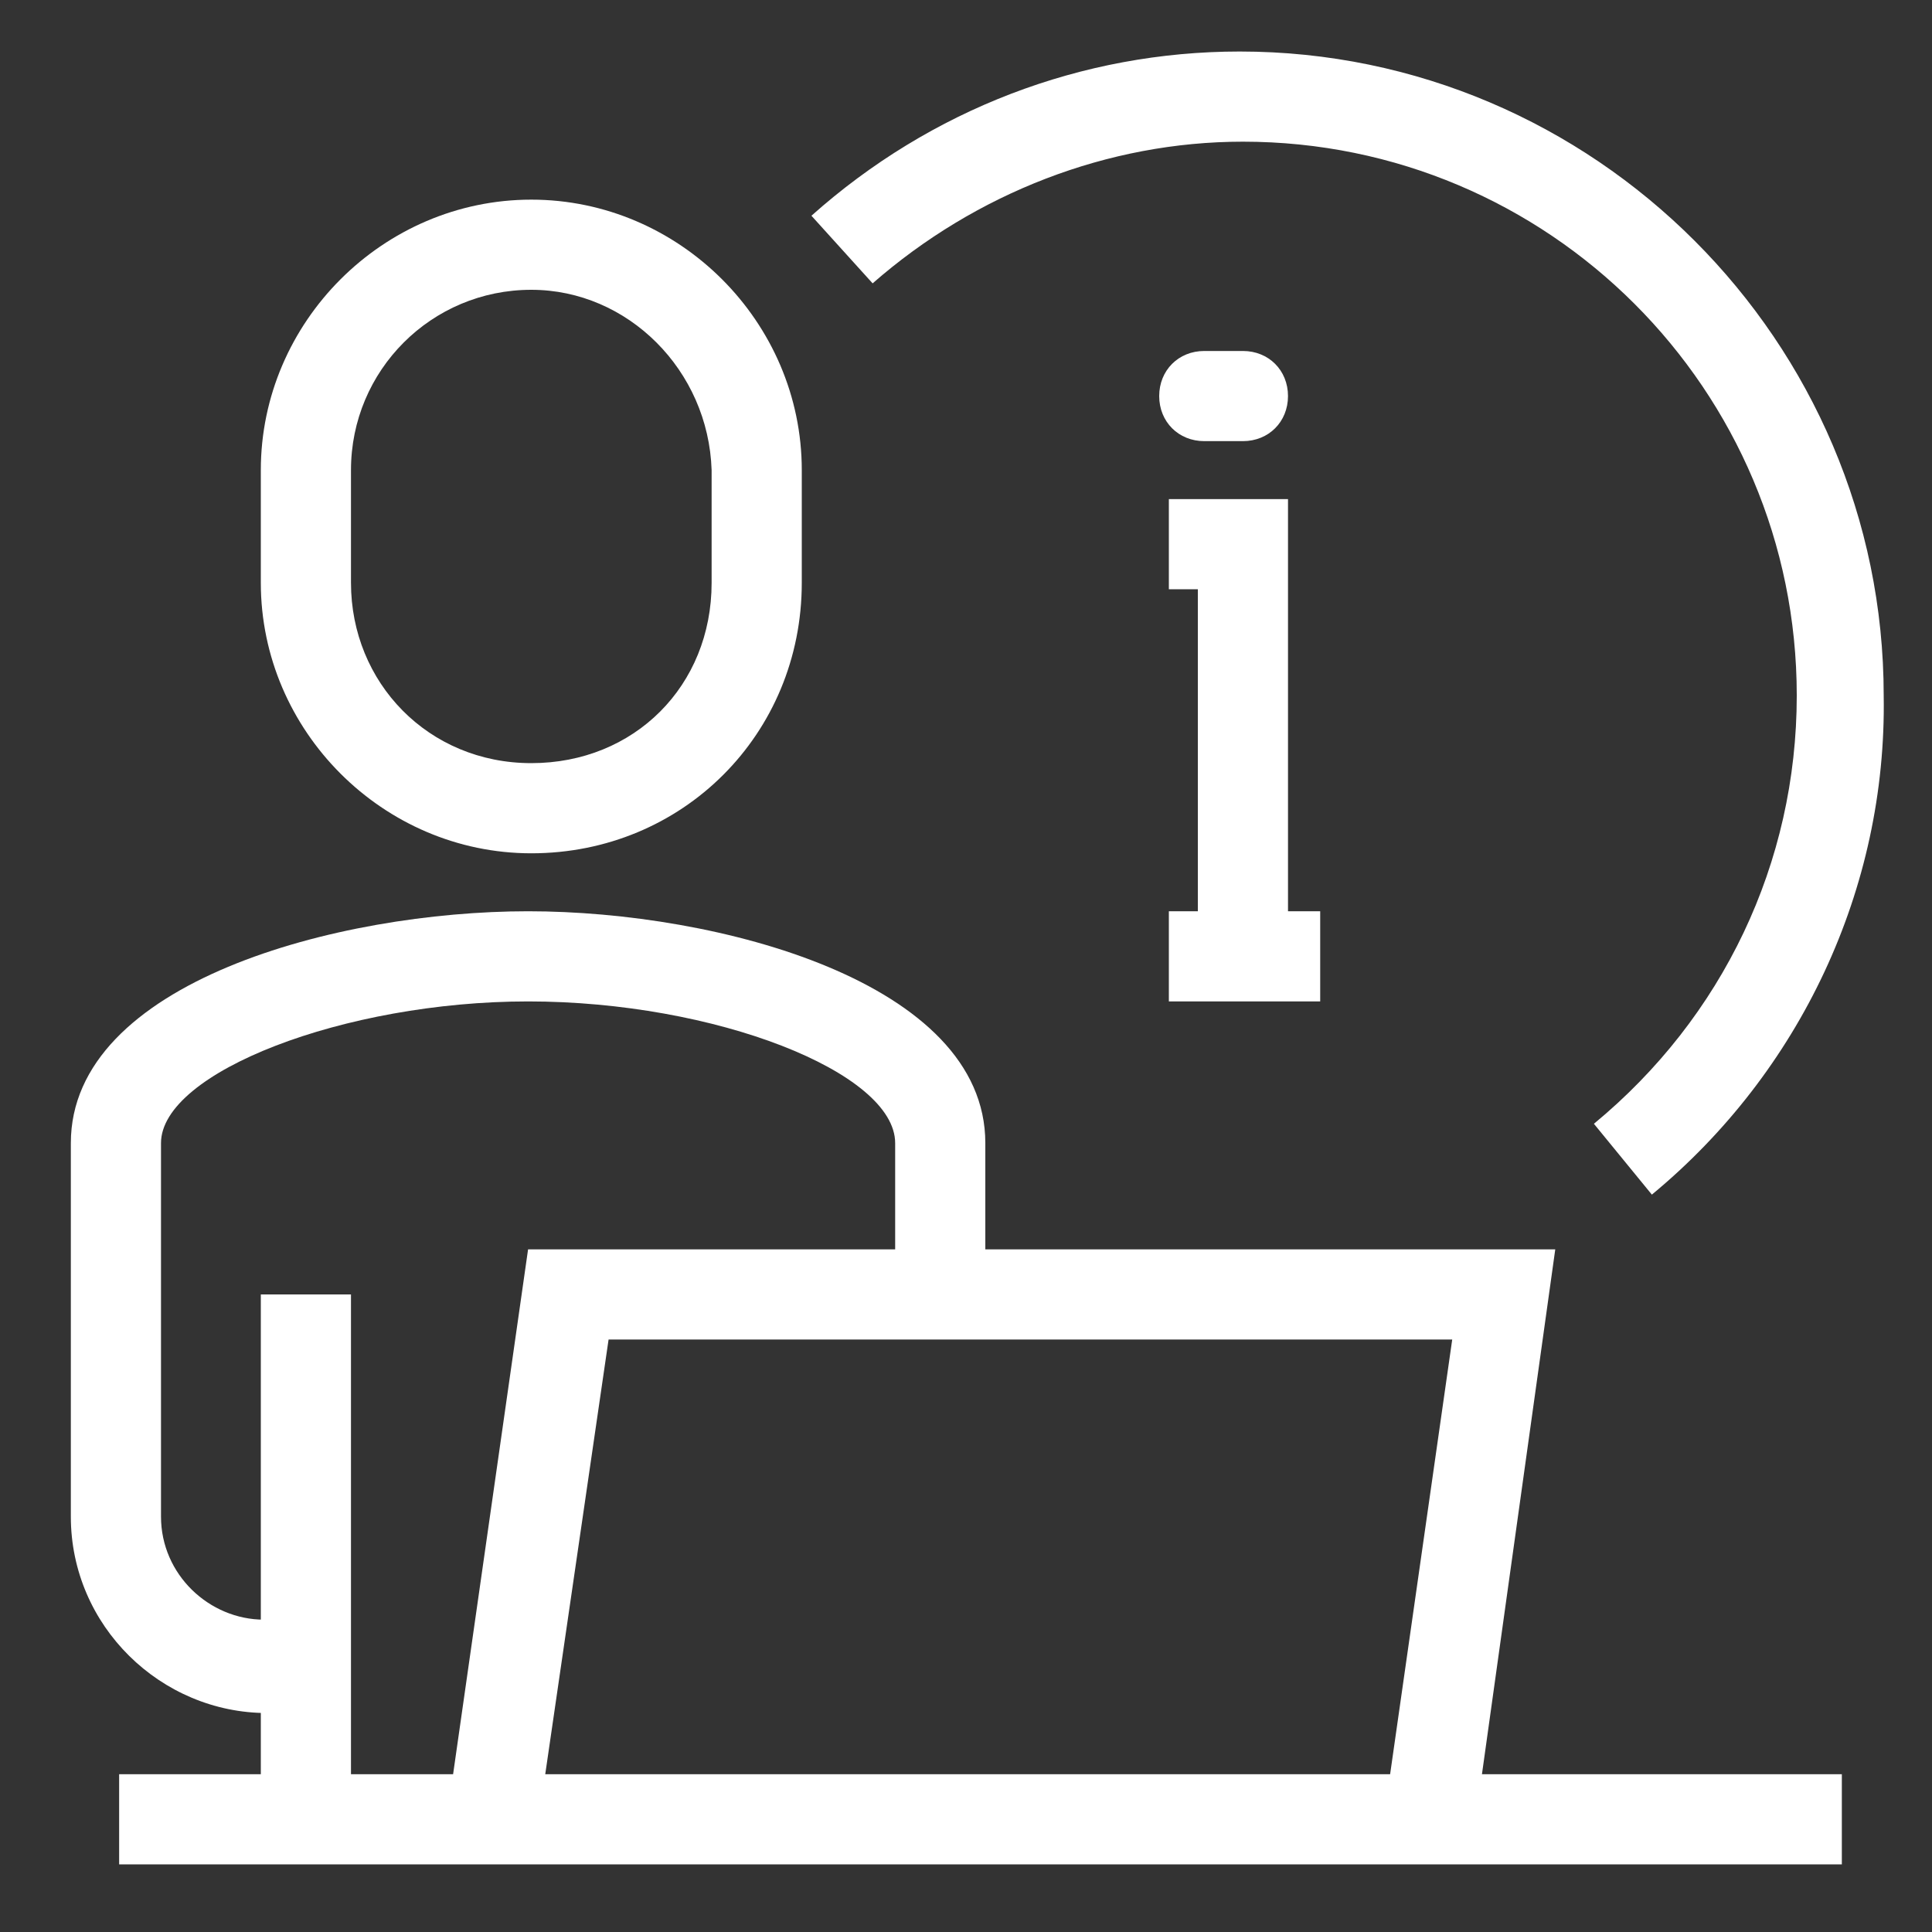 <?xml version="1.0" encoding="utf-8"?>
<!-- Generator: Adobe Illustrator 25.4.1, SVG Export Plug-In . SVG Version: 6.00 Build 0)  -->
<svg version="1.1" id="圖層_1" xmlns="http://www.w3.org/2000/svg" xmlns:xlink="http://www.w3.org/1999/xlink" x="0px" y="0px"
	 viewBox="0 0 60 60" style="enable-background:new 0 0 60 60;" xml:space="preserve">
<rect x="0" y="0" width="60" height="60" fill="#333333" stroke="none"/>
<style type="text/css">
	.st0{fill:#FFFFFF;}
</style>
<g>
	<rect x="3.7" y="55.1" class="st0" width="53.5" height="2.8"/>
	<polygon class="st0" points="45.8,56.7 43,56.3 45.1,41.6 18.9,41.6 16.7,56.7 13.9,56.3 16.4,38.8 48.3,38.8 	"/>
	<path class="st0" d="M9.5,53.2H8.3c-3.3,0-6.1-2.7-6.1-6.1V35.5c0-5,8.3-7.2,14.2-7.2s14.2,2.2,14.2,7.2v4.7h-2.8v-4.7
		c0-2.2-5.6-4.4-11.4-4.4c-5.7,0-11.4,2.2-11.4,4.4v11.6c0,1.8,1.5,3.2,3.2,3.2h1.2V53.2z"/>
	<path class="st0" d="M51.3,37.1l-1.8-2.2c4-3.3,6.3-8.1,6.3-13.3c0-9.5-7.7-17.2-17.2-17.2c-4.2,0-8.3,1.6-11.5,4.4l-1.9-2.1
		c3.7-3.3,8.4-5.1,13.3-5.1c11,0,20,9,20,20C58.6,27.6,55.9,33.3,51.3,37.1z"/>
	<polygon class="st0" points="40,29.7 37.2,29.7 37.2,18.3 36.3,18.3 36.3,15.5 40,15.5 	"/>
	<path class="st0" d="M38.6,13.7h-1.2c-0.8,0-1.4-0.6-1.4-1.4c0-0.8,0.6-1.4,1.4-1.4h1.2c0.8,0,1.4,0.6,1.4,1.4
		C40,13.1,39.4,13.7,38.6,13.7z"/>
	<rect x="36.3" y="28.3" class="st0" width="4.7" height="2.8"/>
	<path class="st0" d="M16.5,26.5c-4.6,0-8.4-3.8-8.4-8.4v-3.5c0-4.6,3.8-8.4,8.4-8.4c4.6,0,8.4,3.8,8.4,8.4v3.5
		C24.9,22.8,21.2,26.5,16.5,26.5z M16.5,9c-3.1,0-5.6,2.5-5.6,5.6v3.5c0,3.1,2.4,5.6,5.6,5.6s5.6-2.4,5.6-5.6v-3.5
		C22,11.5,19.5,9,16.5,9z"/>
	<rect x="8.1" y="40.2" class="st0" width="2.8" height="16.3"/>
</g>
</svg>
